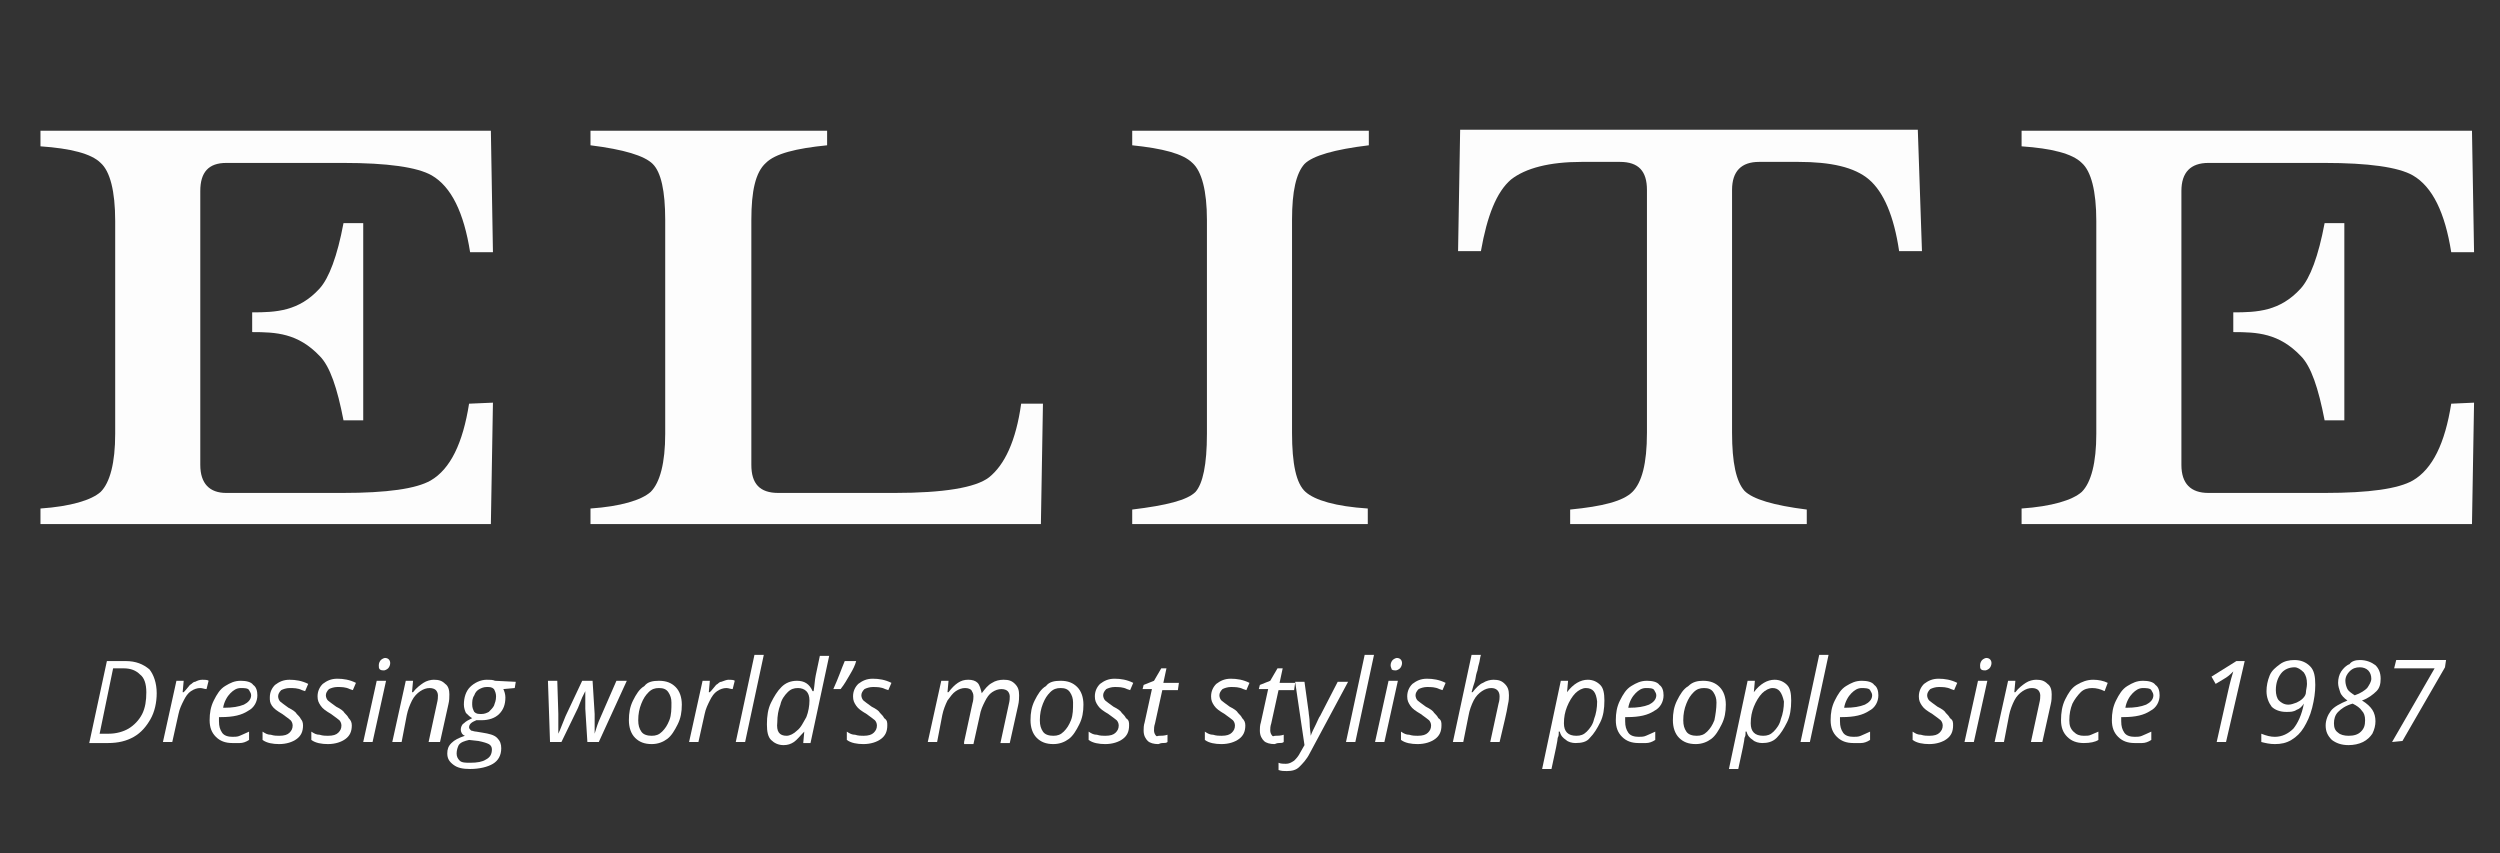 <?xml version="1.0" encoding="utf-8"?>
<!-- Generator: Adobe Illustrator 19.2.1, SVG Export Plug-In . SVG Version: 6.00 Build 0)  -->
<svg version="1.1" id="Capa_1" xmlns="http://www.w3.org/2000/svg" xmlns:xlink="http://www.w3.org/1999/xlink" x="0px" y="0px"
	 viewBox="0 0 240.9 82.2" style="enable-background:new 0 0 240.9 82.2;" xml:space="preserve">
<rect x="0" y="0" width="240.9" height="82.2" fill="#333333" stroke="none"/>
<style type="text/css">
	.st0{opacity:0.99;fill:#FFFFFF;enable-background:new    ;}
	.st1{fill:#FFFFFF;}
</style>
<g>
	<path class="st0" d="M100.5,38.8l-0.2,11.7H56.9V49c2.9-0.2,4.9-0.8,5.8-1.6c0.9-0.9,1.4-2.8,1.4-5.6V21.2c0-2.8-0.4-4.6-1.2-5.4
		c-0.8-0.8-2.8-1.4-6-1.8v-1.4h22.8V14c-3,0.3-5,0.8-5.9,1.7c-1,0.9-1.4,2.7-1.4,5.5v23.6c0,1.8,0.8,2.7,2.6,2.7h11.2
		c4.7,0,7.8-0.5,9.1-1.5c1.5-1.2,2.6-3.5,3.1-7.1h2.1V38.8z"/>
	<path class="st0" d="M131.9,50.5h-22.8v-1.4c3.3-0.4,5.3-0.9,6.1-1.7c0.7-0.8,1.1-2.6,1.1-5.6V21.2c0-2.8-0.5-4.7-1.4-5.5
		c-0.9-0.9-2.9-1.4-5.8-1.7v-1.4h22.8V14c-3.3,0.4-5.4,1-6.2,1.8c-0.8,0.9-1.2,2.6-1.2,5.4v20.5c0,3,0.4,4.9,1.3,5.7s2.9,1.4,6,1.6
		v1.5H131.9z"/>
	<path class="st0" d="M185.2,24.2H183c-0.5-3.4-1.5-5.7-2.9-6.9c-1.4-1.2-3.7-1.7-6.8-1.7h-3.8c-1.7,0-2.6,0.9-2.6,2.7v23.4
		c0,2.9,0.4,4.7,1.2,5.6c0.8,0.8,2.8,1.4,6,1.8v1.4h-22.8v-1.4c3.1-0.3,5.1-0.8,6-1.7s1.4-2.7,1.4-5.7V18.3c0-1.8-0.8-2.7-2.6-2.7
		h-3.7c-3.1,0-5.4,0.6-6.8,1.7c-1.4,1.2-2.3,3.5-2.9,6.9h-2.2l0.2-11.7h44.1L185.2,24.2z"/>
	<path class="st0" d="M238.4,38.8l-0.2,11.7h-43.4V49c2.9-0.2,4.9-0.8,5.8-1.6c0.9-0.9,1.4-2.8,1.4-5.6V21.3c0-2.9-0.5-4.8-1.4-5.6
		c-0.9-0.9-2.9-1.4-5.8-1.6v-1.5h43.4l0.2,11.7h-2.2c-0.6-3.8-1.8-6.3-3.7-7.4c-1.4-0.8-4.3-1.2-8.5-1.2h-11.2
		c-1.7,0-2.6,0.9-2.6,2.7v26.4c0,1.8,0.9,2.7,2.6,2.7H224c4.3,0,7.1-0.4,8.5-1.2c1.9-1.1,3.1-3.6,3.7-7.4L238.4,38.8L238.4,38.8z"/>
	<path class="st0" d="M47.5,38.8l-0.2,11.7H3.9V49c2.9-0.2,4.9-0.8,5.8-1.6c0.9-0.9,1.4-2.8,1.4-5.6V21.3c0-2.9-0.5-4.8-1.4-5.6
		c-0.9-0.9-2.9-1.4-5.8-1.6v-1.5h43.4l0.2,11.7h-2.2c-0.6-3.8-1.8-6.3-3.7-7.4c-1.4-0.8-4.3-1.2-8.5-1.2H21.8
		c-1.7,0-2.5,0.9-2.5,2.7v26.4c0,1.8,0.9,2.7,2.5,2.7H33c4.3,0,7.1-0.4,8.5-1.2c1.9-1.1,3.1-3.6,3.7-7.4L47.5,38.8L47.5,38.8z"/>
	<path class="st0" d="M30.8,27.8c-2,2.2-4.2,2.3-6.5,2.3V32c2.3,0,4.4,0.1,6.5,2.3c1,1,1.7,3.1,2.3,6.2H35v-19h-1.9
		C32.5,24.7,31.7,26.8,30.8,27.8"/>
	<path class="st0" d="M221.7,27.8c-2,2.2-4.2,2.3-6.5,2.3V32c2.3,0,4.4,0.1,6.5,2.3c1,1,1.7,3.1,2.3,6.2h1.9v-19H224
		C223.4,24.7,222.6,26.8,221.7,27.8"/>
</g>
<g>
	<path class="st1" d="M15.1,66.8c0,0.9-0.2,1.8-0.6,2.5c-0.4,0.7-0.9,1.3-1.6,1.7c-0.7,0.4-1.5,0.6-2.5,0.6H8.6l1.7-7.9h1.8
		c1,0,1.7,0.3,2.3,0.8C14.8,65,15.1,65.8,15.1,66.8z M10.5,70.7c0.7,0,1.4-0.2,1.9-0.5s1-0.8,1.3-1.4s0.4-1.3,0.4-2.1
		s-0.2-1.4-0.6-1.7c-0.4-0.4-0.9-0.6-1.6-0.6h-1l-1.3,6.3C9.6,70.7,10.5,70.7,10.5,70.7z"/>
	<path class="st1" d="M19.5,65.5c0.2,0,0.5,0,0.6,0.1l-0.2,0.8c-0.2,0-0.4-0.1-0.6-0.1c-0.3,0-0.6,0.1-0.9,0.3
		c-0.3,0.2-0.5,0.5-0.7,0.9s-0.4,0.8-0.5,1.3l-0.6,2.7h-0.9l1.3-5.9h0.7l-0.1,1.1h0.1c0.3-0.3,0.5-0.6,0.6-0.7
		c0.2-0.1,0.3-0.3,0.5-0.3C19,65.6,19.2,65.5,19.5,65.5z"/>
	<path class="st1" d="M22.4,71.6c-0.7,0-1.2-0.2-1.6-0.6s-0.6-0.9-0.6-1.6s0.1-1.3,0.4-1.9s0.6-1.1,1.1-1.4s0.9-0.5,1.5-0.5
		c0.5,0,1,0.1,1.2,0.4c0.3,0.2,0.4,0.6,0.4,1c0,0.6-0.3,1.2-0.9,1.5c-0.6,0.4-1.4,0.6-2.6,0.6h-0.2v0.4c0,0.5,0.1,0.8,0.3,1.1
		c0.2,0.3,0.6,0.4,1,0.4c0.2,0,0.5,0,0.7-0.1s0.5-0.2,0.9-0.4v0.8c-0.3,0.2-0.6,0.3-0.9,0.3C23,71.6,22.7,71.6,22.4,71.6z
		 M23.2,66.3c-0.4,0-0.7,0.2-1,0.5s-0.6,0.8-0.7,1.4h0.1c0.8,0,1.4-0.1,1.9-0.3c0.4-0.2,0.7-0.5,0.7-0.9c0-0.2-0.1-0.3-0.2-0.5
		S23.5,66.3,23.2,66.3z"/>
	<path class="st1" d="M29.2,69.9c0,0.6-0.2,1-0.6,1.3s-1,0.5-1.7,0.5c-0.6,0-1.2-0.1-1.6-0.4v-0.8c0.3,0.2,0.5,0.3,0.8,0.3
		c0.3,0.1,0.6,0.1,0.8,0.1c0.5,0,0.8-0.1,1-0.3c0.2-0.2,0.3-0.4,0.3-0.7c0-0.2-0.1-0.4-0.2-0.5s-0.4-0.3-0.8-0.6
		c-0.5-0.3-0.8-0.5-1-0.8S26,67.5,26,67.2c0-0.5,0.2-0.9,0.5-1.2c0.4-0.3,0.8-0.5,1.4-0.5s1.2,0.1,1.8,0.4l-0.3,0.7l-0.3-0.1
		c-0.4-0.2-0.8-0.2-1.2-0.2c-0.3,0-0.6,0.1-0.8,0.2c-0.2,0.2-0.3,0.4-0.3,0.6s0.1,0.4,0.2,0.5s0.4,0.3,0.8,0.6
		c0.4,0.2,0.7,0.4,0.8,0.6c0.2,0.2,0.3,0.3,0.4,0.5C29.1,69.4,29.2,69.6,29.2,69.9z"/>
	<path class="st1" d="M33.9,69.9c0,0.6-0.2,1-0.6,1.3c-0.4,0.3-1,0.5-1.7,0.5c-0.6,0-1.2-0.1-1.6-0.4v-0.8c0.3,0.2,0.5,0.3,0.8,0.3
		c0.3,0.1,0.6,0.1,0.8,0.1c0.5,0,0.8-0.1,1-0.3c0.2-0.2,0.3-0.4,0.3-0.7c0-0.2-0.1-0.4-0.2-0.5s-0.4-0.3-0.8-0.6
		c-0.5-0.3-0.8-0.5-1-0.8s-0.3-0.5-0.3-0.9c0-0.5,0.2-0.9,0.5-1.2c0.4-0.3,0.8-0.5,1.4-0.5c0.6,0,1.2,0.1,1.8,0.4L34,66.5l-0.3-0.1
		c-0.4-0.2-0.8-0.2-1.2-0.2c-0.3,0-0.6,0.1-0.8,0.2c-0.2,0.2-0.3,0.4-0.3,0.6s0.1,0.4,0.2,0.5s0.4,0.3,0.8,0.6
		c0.4,0.2,0.7,0.4,0.8,0.6c0.2,0.2,0.3,0.3,0.4,0.5C33.8,69.4,33.9,69.6,33.9,69.9z"/>
	<path class="st1" d="M35.9,71.5H35l1.3-5.9h0.9L35.9,71.5z M36.5,64.1c0-0.2,0.1-0.4,0.2-0.5c0.1-0.1,0.3-0.2,0.4-0.2
		c0.3,0,0.5,0.2,0.5,0.5c0,0.2-0.1,0.4-0.2,0.5s-0.3,0.2-0.4,0.2c-0.1,0-0.3,0-0.4-0.1C36.5,64.4,36.5,64.3,36.5,64.1z"/>
	<path class="st1" d="M41.3,71.5l0.8-3.7c0.1-0.4,0.1-0.6,0.1-0.8c0-0.2-0.1-0.4-0.2-0.5s-0.3-0.2-0.6-0.2s-0.6,0.1-0.9,0.3
		s-0.6,0.5-0.8,0.9s-0.4,0.9-0.5,1.4l-0.5,2.6h-0.9l1.3-5.9h0.7l-0.1,1.1h0.1c0.3-0.4,0.7-0.7,1-0.9c0.3-0.2,0.7-0.3,1-0.3
		c0.5,0,0.8,0.1,1.1,0.4c0.3,0.2,0.4,0.6,0.4,1c0,0.3,0,0.6-0.1,1l-0.8,3.6H41.3z"/>
	<path class="st1" d="M49.7,65.7l-0.1,0.6l-1.1,0.1c0.1,0.2,0.2,0.5,0.2,0.8c0,0.7-0.2,1.2-0.6,1.6c-0.4,0.4-1,0.6-1.7,0.6
		c-0.2,0-0.3,0-0.5,0c-0.5,0.2-0.7,0.4-0.7,0.7c0,0.1,0.1,0.2,0.2,0.3c0.1,0,0.3,0.1,0.5,0.1l0.6,0.1c0.6,0.1,1.1,0.2,1.4,0.5
		s0.4,0.6,0.4,1c0,0.7-0.3,1.2-0.8,1.5s-1.3,0.5-2.2,0.5c-0.7,0-1.2-0.1-1.6-0.4c-0.4-0.3-0.6-0.6-0.6-1.1c0-0.4,0.1-0.7,0.4-1
		s0.7-0.5,1.3-0.7c-0.3-0.1-0.4-0.4-0.4-0.6s0.1-0.5,0.3-0.6c0.2-0.2,0.4-0.3,0.8-0.5c-0.2-0.1-0.4-0.3-0.6-0.5
		c-0.1-0.2-0.2-0.5-0.2-0.8c0-0.7,0.2-1.3,0.6-1.7s1-0.7,1.6-0.7c0.3,0,0.6,0,0.8,0.1L49.7,65.7L49.7,65.7z M44,72.6
		c0,0.3,0.1,0.5,0.3,0.7s0.6,0.2,1,0.2c0.7,0,1.2-0.1,1.5-0.3c0.4-0.2,0.6-0.5,0.6-1c0-0.2-0.1-0.4-0.3-0.5s-0.5-0.2-1-0.3l-0.9-0.1
		c-0.4,0.1-0.8,0.2-1,0.5C44.1,72,44,72.3,44,72.6z M45.5,67.9c0,0.3,0.1,0.5,0.2,0.7c0.2,0.2,0.4,0.2,0.7,0.2s0.5-0.1,0.7-0.2
		c0.2-0.2,0.4-0.4,0.5-0.6c0.1-0.3,0.2-0.5,0.2-0.9c0-0.3-0.1-0.5-0.2-0.7c-0.2-0.2-0.4-0.2-0.7-0.2s-0.5,0.1-0.7,0.2
		s-0.4,0.3-0.5,0.6C45.5,67.3,45.5,67.6,45.5,67.9z"/>
	<path class="st1" d="M56.6,71.5l-0.2-3.2c0-0.3,0-0.6,0-0.9v-0.8l0,0l-0.3,0.6l-0.4,1l-1.6,3.3H53l-0.2-5.9h0.9l0.1,3.2v0.5
		c0,0.5,0,1,0,1.4l0,0c0.2-0.4,0.4-1,0.7-1.7l1.6-3.4h1l0.2,3.2c0,0.6,0,1.1,0,1.4v0.3v0.2l0,0c0.1-0.3,0.2-0.7,0.4-1.2
		s0.8-1.8,1.7-3.9h1l-2.7,5.9H56.6z"/>
	<path class="st1" d="M63.5,65.6c0.7,0,1.2,0.2,1.6,0.6s0.6,1,0.6,1.7s-0.1,1.3-0.4,1.9s-0.6,1.1-1,1.4s-0.9,0.5-1.5,0.5
		c-0.7,0-1.2-0.2-1.6-0.6c-0.4-0.4-0.6-1-0.6-1.7s0.1-1.3,0.4-1.9c0.3-0.6,0.6-1.1,1.1-1.4C62.4,65.7,62.9,65.6,63.5,65.6z
		 M64.7,67.7c0-0.4-0.1-0.7-0.3-1c-0.2-0.3-0.5-0.4-0.9-0.4s-0.7,0.1-1,0.4s-0.5,0.6-0.7,1.1s-0.3,1-0.3,1.6c0,0.5,0.1,0.8,0.3,1.1
		c0.2,0.3,0.6,0.4,1,0.4s0.7-0.1,1-0.4s0.5-0.6,0.7-1.1C64.7,68.9,64.7,68.3,64.7,67.7z"/>
	<path class="st1" d="M70.2,65.5c0.2,0,0.5,0,0.6,0.1l-0.2,0.8c-0.2,0-0.4-0.1-0.6-0.1c-0.3,0-0.6,0.1-0.9,0.3
		c-0.3,0.2-0.5,0.5-0.7,0.9s-0.4,0.8-0.5,1.3l-0.6,2.7h-0.9l1.3-5.9h0.7l-0.1,1.1h0.1c0.3-0.3,0.5-0.6,0.6-0.7
		c0.2-0.1,0.3-0.3,0.5-0.3C69.8,65.6,70,65.5,70.2,65.5z"/>
	<path class="st1" d="M71.8,71.5h-0.9l1.8-8.4h0.9L71.8,71.5z"/>
	<path class="st1" d="M76.8,65.6c0.7,0,1.2,0.3,1.5,1h0.1c0.1-0.6,0.1-1,0.2-1.5l0.4-1.9h0.9l-1.8,8.4h-0.7l0.1-1.1l0,0
		c-0.4,0.4-0.7,0.8-1,1s-0.6,0.3-1,0.3c-0.5,0-0.9-0.2-1.2-0.5s-0.4-0.8-0.4-1.5c0-0.8,0.1-1.5,0.4-2.1s0.6-1.1,1-1.5
		S76.2,65.6,76.8,65.6z M75.8,70.9c0.3,0,0.7-0.2,1-0.5c0.4-0.3,0.6-0.8,0.9-1.3c0.2-0.5,0.3-1.1,0.3-1.6c0-0.4-0.1-0.7-0.3-0.9
		s-0.5-0.3-0.8-0.3c-0.4,0-0.7,0.1-1,0.4s-0.6,0.7-0.7,1.2c-0.2,0.5-0.3,1.1-0.3,1.7C74.8,70.5,75.1,70.9,75.8,70.9z"/>
	<path class="st1" d="M82.5,63.7L82.5,63.7c-0.1,0.4-0.3,0.8-0.6,1.3c-0.3,0.5-0.5,0.9-0.9,1.4h-0.7c0.5-1.1,0.8-2,1.1-2.7H82.5z"/>
	<path class="st1" d="M85.5,69.9c0,0.6-0.2,1-0.6,1.3s-1,0.5-1.7,0.5c-0.6,0-1.2-0.1-1.6-0.4v-0.8c0.3,0.2,0.5,0.3,0.8,0.3
		c0.3,0.1,0.6,0.1,0.8,0.1c0.5,0,0.8-0.1,1-0.3c0.2-0.2,0.3-0.4,0.3-0.7c0-0.2-0.1-0.4-0.2-0.5s-0.4-0.3-0.8-0.6
		c-0.5-0.3-0.8-0.5-1-0.8s-0.3-0.5-0.3-0.9c0-0.5,0.2-0.9,0.5-1.2c0.4-0.3,0.8-0.5,1.4-0.5s1.2,0.1,1.8,0.4l-0.3,0.7l-0.3-0.1
		c-0.4-0.2-0.8-0.2-1.2-0.2c-0.3,0-0.6,0.1-0.8,0.2C83.1,66.6,83,66.8,83,67s0.1,0.4,0.2,0.5s0.4,0.3,0.8,0.6
		c0.4,0.2,0.7,0.4,0.8,0.6c0.2,0.2,0.3,0.3,0.4,0.5C85.5,69.4,85.5,69.6,85.5,69.9z"/>
	<path class="st1" d="M92.9,71.5l0.8-3.7c0.1-0.3,0.1-0.6,0.1-0.7c0-0.3-0.1-0.4-0.2-0.6c-0.1-0.1-0.3-0.2-0.6-0.2
		c-0.3,0-0.6,0.1-0.9,0.3c-0.3,0.2-0.5,0.5-0.8,0.9c-0.2,0.4-0.4,0.9-0.5,1.4l-0.5,2.6h-0.9l1.3-5.9h0.7l-0.1,1.1h0.1
		c0.3-0.4,0.6-0.7,0.9-0.9s0.6-0.3,1-0.3s0.7,0.1,0.9,0.3s0.3,0.6,0.4,1l0,0c0.3-0.4,0.6-0.8,1-1c0.3-0.2,0.7-0.3,1.1-0.3
		c0.5,0,0.8,0.1,1.1,0.4s0.4,0.6,0.4,1.1c0,0.2,0,0.6-0.1,1l-0.8,3.6h-0.9l0.8-3.7c0.1-0.4,0.1-0.6,0.1-0.8c0-0.2-0.1-0.4-0.2-0.5
		s-0.3-0.2-0.6-0.2c-0.3,0-0.6,0.1-0.9,0.3s-0.5,0.5-0.7,0.9s-0.4,0.8-0.5,1.4l-0.6,2.7h-0.9V71.5z"/>
	<path class="st1" d="M102.2,65.6c0.7,0,1.2,0.2,1.6,0.6s0.6,1,0.6,1.7s-0.1,1.3-0.4,1.9s-0.6,1.1-1,1.4s-0.9,0.5-1.5,0.5
		c-0.7,0-1.2-0.2-1.6-0.6s-0.6-1-0.6-1.7s0.1-1.3,0.4-1.9s0.6-1.1,1.1-1.4C101.1,65.7,101.6,65.6,102.2,65.6z M103.4,67.7
		c0-0.4-0.1-0.7-0.3-1c-0.2-0.3-0.5-0.4-0.9-0.4s-0.7,0.1-1,0.4s-0.5,0.6-0.7,1.1s-0.3,1-0.3,1.6c0,0.5,0.1,0.8,0.3,1.1
		c0.2,0.3,0.6,0.4,1,0.4s0.7-0.1,1-0.4s0.5-0.6,0.7-1.1C103.4,68.9,103.4,68.3,103.4,67.7z"/>
	<path class="st1" d="M108.8,69.9c0,0.6-0.2,1-0.6,1.3s-1,0.5-1.7,0.5c-0.6,0-1.2-0.1-1.6-0.4v-0.8c0.3,0.2,0.5,0.3,0.8,0.3
		c0.3,0.1,0.6,0.1,0.8,0.1c0.5,0,0.8-0.1,1-0.3c0.2-0.2,0.3-0.4,0.3-0.7c0-0.2-0.1-0.4-0.2-0.5s-0.4-0.3-0.8-0.6
		c-0.5-0.3-0.8-0.5-1-0.8s-0.3-0.5-0.3-0.9c0-0.5,0.2-0.9,0.5-1.2c0.4-0.3,0.8-0.5,1.4-0.5s1.2,0.1,1.8,0.4l-0.3,0.7l-0.3-0.1
		c-0.4-0.2-0.8-0.2-1.2-0.2c-0.3,0-0.6,0.1-0.8,0.2c-0.2,0.2-0.3,0.4-0.3,0.6s0.1,0.4,0.2,0.5s0.4,0.3,0.8,0.6
		c0.4,0.2,0.7,0.4,0.8,0.6c0.2,0.2,0.3,0.3,0.4,0.5C108.8,69.4,108.8,69.6,108.8,69.9z"/>
	<path class="st1" d="M111.7,70.9c0.2,0,0.5,0,0.8-0.1v0.7c-0.1,0.1-0.3,0.1-0.5,0.1s-0.3,0.1-0.4,0.1c-0.4,0-0.8-0.1-1-0.3
		c-0.2-0.2-0.4-0.5-0.4-1c0-0.2,0-0.5,0.1-0.8l0.7-3.2h-0.9l0.1-0.4l1-0.4l0.7-1.2h0.5l-0.3,1.4h1.5l-0.1,0.7H112l-0.7,3.2
		c-0.1,0.3-0.1,0.5-0.1,0.7s0.1,0.4,0.2,0.5S111.5,70.9,111.7,70.9z"/>
	<path class="st1" d="M120,69.9c0,0.6-0.2,1-0.6,1.3s-1,0.5-1.7,0.5c-0.6,0-1.2-0.1-1.6-0.4v-0.8c0.3,0.2,0.5,0.3,0.8,0.3
		c0.3,0.1,0.6,0.1,0.8,0.1c0.5,0,0.8-0.1,1-0.3c0.2-0.2,0.3-0.4,0.3-0.7c0-0.2-0.1-0.4-0.2-0.5s-0.4-0.3-0.8-0.6
		c-0.5-0.3-0.8-0.5-1-0.8s-0.3-0.5-0.3-0.9c0-0.5,0.2-0.9,0.5-1.2c0.4-0.3,0.8-0.5,1.4-0.5s1.2,0.1,1.8,0.4l-0.3,0.7l-0.3-0.1
		c-0.4-0.2-0.8-0.2-1.2-0.2c-0.3,0-0.6,0.1-0.8,0.2c-0.2,0.2-0.3,0.4-0.3,0.6s0.1,0.4,0.2,0.5s0.4,0.3,0.8,0.6
		c0.4,0.2,0.7,0.4,0.8,0.6c0.2,0.2,0.3,0.3,0.4,0.5C119.9,69.4,120,69.6,120,69.9z"/>
	<path class="st1" d="M122.9,70.9c0.2,0,0.5,0,0.8-0.1v0.7c-0.1,0.1-0.3,0.1-0.5,0.1s-0.3,0.1-0.4,0.1c-0.4,0-0.8-0.1-1-0.3
		c-0.2-0.2-0.4-0.5-0.4-1c0-0.2,0-0.5,0.1-0.8l0.7-3.2h-0.9l0.1-0.4l1-0.4l0.7-1.2h0.5l-0.3,1.4h1.5l-0.1,0.7h-1.5l-0.7,3.2
		c-0.1,0.3-0.1,0.5-0.1,0.7s0.1,0.4,0.2,0.5S122.7,70.9,122.9,70.9z"/>
	<path class="st1" d="M124.8,65.7h0.9l0.4,2.9c0,0.2,0.1,0.6,0.1,1.1s0.1,0.9,0.1,1.2l0,0c0.1-0.3,0.3-0.7,0.5-1.1s0.3-0.7,0.4-0.8
		l1.7-3.3h1l-3.7,6.9c-0.3,0.6-0.7,1-1,1.3s-0.7,0.4-1.2,0.4c-0.3,0-0.5,0-0.8-0.1v-0.7c0.2,0.1,0.5,0.1,0.7,0.1
		c0.3,0,0.5-0.1,0.8-0.3c0.2-0.2,0.4-0.4,0.6-0.8l0.4-0.7L124.8,65.7z"/>
	<path class="st1" d="M130.6,71.5h-0.9l1.8-8.4h0.9L130.6,71.5z"/>
	<path class="st1" d="M133.4,71.5h-0.9l1.3-5.9h0.9L133.4,71.5z M134,64.1c0-0.2,0.1-0.4,0.2-0.5c0.1-0.1,0.3-0.2,0.4-0.2
		c0.3,0,0.5,0.2,0.5,0.5c0,0.2-0.1,0.4-0.2,0.5s-0.3,0.2-0.4,0.2c-0.1,0-0.3,0-0.4-0.1C134.1,64.4,134,64.3,134,64.1z"/>
	<path class="st1" d="M138.9,69.9c0,0.6-0.2,1-0.6,1.3c-0.4,0.3-1,0.5-1.7,0.5c-0.6,0-1.2-0.1-1.6-0.4v-0.8c0.3,0.2,0.5,0.3,0.8,0.3
		c0.3,0.1,0.6,0.1,0.8,0.1c0.5,0,0.8-0.1,1-0.3c0.2-0.2,0.3-0.4,0.3-0.7c0-0.2-0.1-0.4-0.2-0.5s-0.4-0.3-0.8-0.6
		c-0.5-0.3-0.8-0.5-1-0.8s-0.3-0.5-0.3-0.9c0-0.5,0.2-0.9,0.5-1.2c0.4-0.3,0.8-0.5,1.4-0.5c0.6,0,1.2,0.1,1.8,0.4l-0.3,0.7l-0.3-0.1
		c-0.4-0.2-0.8-0.2-1.2-0.2c-0.3,0-0.6,0.1-0.8,0.2c-0.2,0.2-0.3,0.4-0.3,0.6s0.1,0.4,0.2,0.5s0.4,0.3,0.8,0.6
		c0.4,0.2,0.7,0.4,0.8,0.6c0.2,0.2,0.3,0.3,0.4,0.5C138.9,69.4,138.9,69.6,138.9,69.9z"/>
	<path class="st1" d="M143.6,71.5l0.8-3.7c0.1-0.3,0.1-0.6,0.1-0.7c0-0.5-0.3-0.8-0.8-0.8c-0.3,0-0.6,0.1-0.9,0.3s-0.6,0.5-0.8,0.9
		s-0.4,0.9-0.5,1.5l-0.5,2.5h-1l1.8-8.4h0.9c-0.1,0.3-0.1,0.6-0.2,0.9c-0.1,0.3-0.1,0.6-0.2,0.8c-0.1,0.3-0.1,0.6-0.2,0.9
		s-0.2,0.6-0.3,1h0.1c0.3-0.4,0.7-0.8,1-0.9c0.3-0.2,0.7-0.3,1-0.3c0.5,0,0.8,0.1,1.1,0.4s0.4,0.6,0.4,1.1c0,0.2,0,0.5-0.1,0.9
		c-0.1,0.7-0.4,1.9-0.8,3.6C144.5,71.5,143.6,71.5,143.6,71.5z"/>
	<path class="st1" d="M151.8,71.6c-0.3,0-0.7-0.1-0.9-0.3c-0.3-0.2-0.5-0.4-0.6-0.8h-0.1v0.2c0,0.1,0,0.2-0.1,0.4
		c0,0.2-0.2,1.2-0.6,3h-0.9l1.8-8.5h0.7l-0.1,1.1l0,0c0.6-0.8,1.3-1.2,2-1.2c0.5,0,0.9,0.2,1.2,0.5s0.4,0.8,0.4,1.5
		c0,0.8-0.1,1.5-0.4,2.1s-0.6,1.1-1,1.5C152.9,71.5,152.4,71.6,151.8,71.6z M152.8,66.3c-0.3,0-0.7,0.2-1,0.5s-0.6,0.8-0.8,1.3
		s-0.3,1-0.3,1.6c0,0.4,0.1,0.7,0.3,0.9c0.2,0.2,0.5,0.3,0.9,0.3s0.7-0.1,1-0.4s0.6-0.7,0.7-1.2c0.2-0.5,0.3-1.1,0.3-1.7
		C153.8,66.7,153.5,66.3,152.8,66.3z"/>
	<path class="st1" d="M157.9,71.6c-0.7,0-1.2-0.2-1.6-0.6c-0.4-0.4-0.6-0.9-0.6-1.6s0.1-1.3,0.4-1.9c0.3-0.6,0.6-1.1,1.1-1.4
		s0.9-0.5,1.5-0.5c0.5,0,1,0.1,1.2,0.4c0.3,0.2,0.4,0.6,0.4,1c0,0.6-0.3,1.2-0.9,1.5c-0.6,0.4-1.4,0.6-2.6,0.6h-0.2v0.4
		c0,0.5,0.1,0.8,0.3,1.1c0.2,0.3,0.6,0.4,1,0.4c0.2,0,0.5,0,0.7-0.1s0.5-0.2,0.9-0.4v0.8c-0.3,0.2-0.6,0.3-0.9,0.3
		C158.5,71.6,158.2,71.6,157.9,71.6z M158.6,66.3c-0.4,0-0.7,0.2-1,0.5s-0.6,0.8-0.7,1.4h0.1c0.8,0,1.4-0.1,1.9-0.3
		c0.4-0.2,0.7-0.5,0.7-0.9c0-0.2-0.1-0.3-0.2-0.5S158.9,66.3,158.6,66.3z"/>
	<path class="st1" d="M164.1,65.6c0.7,0,1.2,0.2,1.6,0.6c0.4,0.4,0.6,1,0.6,1.7s-0.1,1.3-0.4,1.9s-0.6,1.1-1,1.4s-0.9,0.5-1.5,0.5
		c-0.7,0-1.2-0.2-1.6-0.6c-0.4-0.4-0.6-1-0.6-1.7s0.1-1.3,0.4-1.9c0.3-0.6,0.6-1.1,1.1-1.4C163.1,65.7,163.6,65.6,164.1,65.6z
		 M165.4,67.7c0-0.4-0.1-0.7-0.3-1s-0.5-0.4-0.9-0.4s-0.7,0.1-1,0.4s-0.5,0.6-0.7,1.1s-0.3,1-0.3,1.6c0,0.5,0.1,0.8,0.3,1.1
		c0.2,0.3,0.6,0.4,1,0.4s0.7-0.1,1-0.4s0.5-0.6,0.7-1.1C165.3,68.9,165.4,68.3,165.4,67.7z"/>
	<path class="st1" d="M169.8,71.6c-0.3,0-0.7-0.1-0.9-0.3c-0.3-0.2-0.5-0.4-0.6-0.8h-0.1v0.2c0,0.1,0,0.2-0.1,0.4
		c0,0.2-0.2,1.2-0.6,3h-0.9l1.8-8.5h0.7l-0.1,1.1l0,0c0.6-0.8,1.3-1.2,2-1.2c0.5,0,0.9,0.2,1.2,0.5s0.4,0.8,0.4,1.5
		c0,0.8-0.1,1.5-0.4,2.1s-0.6,1.1-1,1.5C170.8,71.5,170.3,71.6,169.8,71.6z M170.8,66.3c-0.3,0-0.7,0.2-1,0.5s-0.6,0.8-0.8,1.3
		s-0.3,1-0.3,1.6c0,0.4,0.1,0.7,0.3,0.9c0.2,0.2,0.5,0.3,0.9,0.3s0.7-0.1,1-0.4s0.6-0.7,0.7-1.2c0.2-0.5,0.3-1.1,0.3-1.7
		C171.7,66.7,171.4,66.3,170.8,66.3z"/>
	<path class="st1" d="M174.4,71.5h-0.9l1.8-8.4h0.9L174.4,71.5z"/>
	<path class="st1" d="M178.6,71.6c-0.7,0-1.2-0.2-1.6-0.6c-0.4-0.4-0.6-0.9-0.6-1.6s0.1-1.3,0.4-1.9c0.3-0.6,0.6-1.1,1.1-1.4
		s0.9-0.5,1.5-0.5c0.5,0,1,0.1,1.2,0.4c0.3,0.2,0.4,0.6,0.4,1c0,0.6-0.3,1.2-0.9,1.5c-0.6,0.4-1.4,0.6-2.6,0.6h-0.2v0.4
		c0,0.5,0.1,0.8,0.3,1.1c0.2,0.3,0.6,0.4,1,0.4c0.2,0,0.5,0,0.7-0.1s0.5-0.2,0.9-0.4v0.8c-0.3,0.2-0.6,0.3-0.9,0.3
		C179.2,71.6,178.9,71.6,178.6,71.6z M179.4,66.3c-0.4,0-0.7,0.2-1,0.5s-0.6,0.8-0.7,1.4h0.1c0.8,0,1.4-0.1,1.9-0.3
		c0.4-0.2,0.7-0.5,0.7-0.9c0-0.2-0.1-0.3-0.2-0.5S179.6,66.3,179.4,66.3z"/>
	<path class="st1" d="M188.2,69.9c0,0.6-0.2,1-0.6,1.3c-0.4,0.3-1,0.5-1.7,0.5c-0.6,0-1.2-0.1-1.6-0.4v-0.8c0.3,0.2,0.5,0.3,0.8,0.3
		c0.3,0.1,0.6,0.1,0.8,0.1c0.5,0,0.8-0.1,1-0.3c0.2-0.2,0.3-0.4,0.3-0.7c0-0.2-0.1-0.4-0.2-0.5s-0.4-0.3-0.8-0.6
		c-0.5-0.3-0.8-0.5-1-0.8s-0.3-0.5-0.3-0.9c0-0.5,0.2-0.9,0.5-1.2c0.4-0.3,0.8-0.5,1.4-0.5c0.6,0,1.2,0.1,1.8,0.4l-0.3,0.7l-0.3-0.1
		c-0.4-0.2-0.8-0.2-1.2-0.2c-0.3,0-0.6,0.1-0.8,0.2c-0.2,0.2-0.3,0.4-0.3,0.6s0.1,0.4,0.2,0.5s0.4,0.3,0.8,0.6
		c0.4,0.2,0.7,0.4,0.8,0.6c0.2,0.2,0.3,0.3,0.4,0.5C188.2,69.4,188.2,69.6,188.2,69.9z"/>
	<path class="st1" d="M190.2,71.5h-0.9l1.3-5.9h0.9L190.2,71.5z M190.8,64.1c0-0.2,0.1-0.4,0.2-0.5c0.1-0.1,0.3-0.2,0.4-0.2
		c0.3,0,0.5,0.2,0.5,0.5c0,0.2-0.1,0.4-0.2,0.5s-0.3,0.2-0.4,0.2c-0.1,0-0.3,0-0.4-0.1C190.8,64.4,190.8,64.3,190.8,64.1z"/>
	<path class="st1" d="M195.7,71.5l0.8-3.7c0.1-0.4,0.1-0.6,0.1-0.8c0-0.2-0.1-0.4-0.2-0.5s-0.3-0.2-0.6-0.2s-0.6,0.1-0.9,0.3
		s-0.6,0.5-0.8,0.9s-0.4,0.9-0.5,1.4l-0.5,2.6h-0.9l1.3-5.9h0.7l-0.1,1.1h0.1c0.3-0.4,0.7-0.7,1-0.9c0.3-0.2,0.7-0.3,1-0.3
		c0.5,0,0.8,0.1,1.1,0.4c0.3,0.2,0.4,0.6,0.4,1c0,0.3,0,0.6-0.1,1l-0.8,3.6H195.7z"/>
	<path class="st1" d="M200.8,71.6c-0.7,0-1.2-0.2-1.6-0.6c-0.4-0.4-0.6-0.9-0.6-1.6s0.1-1.4,0.4-2s0.6-1.1,1.1-1.4s1-0.5,1.6-0.5
		c0.5,0,1,0.1,1.4,0.3l-0.3,0.8c-0.4-0.2-0.8-0.3-1.2-0.3s-0.8,0.1-1.1,0.4s-0.6,0.7-0.8,1.1c-0.2,0.5-0.3,1-0.3,1.6
		c0,0.5,0.1,0.8,0.4,1.1s0.6,0.4,1,0.4c0.3,0,0.5,0,0.7-0.1s0.5-0.2,0.7-0.3v0.8C201.9,71.5,201.4,71.6,200.8,71.6z"/>
	<path class="st1" d="M205.7,71.6c-0.7,0-1.2-0.2-1.6-0.6c-0.4-0.4-0.6-0.9-0.6-1.6s0.1-1.3,0.4-1.9c0.3-0.6,0.6-1.1,1.1-1.4
		s0.9-0.5,1.5-0.5c0.5,0,1,0.1,1.2,0.4c0.3,0.2,0.4,0.6,0.4,1c0,0.6-0.3,1.2-0.9,1.5c-0.6,0.4-1.4,0.6-2.6,0.6h-0.2v0.4
		c0,0.5,0.1,0.8,0.3,1.1c0.2,0.3,0.6,0.4,1,0.4c0.2,0,0.5,0,0.7-0.1s0.5-0.2,0.9-0.4v0.8c-0.3,0.2-0.6,0.3-0.9,0.3
		C206.3,71.6,206,71.6,205.7,71.6z M206.5,66.3c-0.4,0-0.7,0.2-1,0.5s-0.6,0.8-0.7,1.4h0.1c0.8,0,1.4-0.1,1.9-0.3
		c0.4-0.2,0.7-0.5,0.7-0.9c0-0.2-0.1-0.3-0.2-0.5S206.7,66.3,206.5,66.3z"/>
	<path class="st1" d="M214.5,71.5h-0.9l1.1-4.9c0.2-0.9,0.4-1.6,0.5-1.9c-0.2,0.2-0.4,0.4-0.7,0.6l-1,0.6l-0.4-0.7l2.4-1.5h0.8
		L214.5,71.5z"/>
	<path class="st1" d="M223.1,66c0,0.7-0.1,1.4-0.3,2.2c-0.2,0.8-0.5,1.4-0.8,1.9s-0.7,0.9-1.2,1.2s-1,0.4-1.6,0.4
		c-0.5,0-0.9-0.1-1.3-0.2v-0.8c0.5,0.2,0.9,0.3,1.3,0.3c0.7,0,1.3-0.3,1.8-0.8c0.4-0.5,0.8-1.3,1-2.4l0,0c-0.2,0.3-0.4,0.5-0.7,0.6
		c-0.3,0.2-0.6,0.2-1,0.2c-0.6,0-1.1-0.2-1.4-0.5c-0.3-0.4-0.5-0.9-0.5-1.5c0-0.5,0.1-1,0.3-1.5s0.6-0.8,1-1.1
		c0.4-0.3,0.9-0.4,1.4-0.4c0.6,0,1.1,0.2,1.5,0.6C223,64.6,223.1,65.2,223.1,66z M221.1,64.3c-0.5,0-1,0.2-1.3,0.6s-0.5,0.9-0.5,1.6
		c0,0.4,0.1,0.8,0.3,1s0.5,0.4,0.9,0.4c0.3,0,0.5-0.1,0.8-0.2c0.2-0.1,0.4-0.2,0.6-0.4s0.3-0.4,0.3-0.6s0.1-0.5,0.1-0.8
		c0-0.5-0.1-0.8-0.3-1.1C221.7,64.5,221.4,64.3,221.1,64.3z"/>
	<path class="st1" d="M227.4,63.6c0.6,0,1.1,0.2,1.5,0.5c0.3,0.3,0.5,0.7,0.5,1.3c0,0.5-0.1,0.9-0.4,1.2s-0.8,0.7-1.4,0.9
		c0.5,0.3,0.8,0.6,1,0.9s0.3,0.7,0.3,1.1s-0.1,0.8-0.3,1.2c-0.2,0.3-0.5,0.6-0.9,0.8c-0.4,0.2-0.9,0.3-1.4,0.3
		c-0.7,0-1.2-0.2-1.6-0.5c-0.4-0.4-0.6-0.8-0.6-1.4c0-0.5,0.2-1,0.5-1.4s0.9-0.7,1.6-1c-0.3-0.2-0.6-0.5-0.7-0.8
		c-0.1-0.3-0.2-0.6-0.2-0.9c0-0.4,0.1-0.8,0.3-1.1c0.2-0.3,0.5-0.6,0.8-0.7C226.6,63.7,227,63.6,227.4,63.6z M226.7,67.8
		c-0.7,0.2-1.1,0.5-1.4,0.8c-0.3,0.3-0.4,0.7-0.4,1.1s0.1,0.7,0.4,0.9c0.2,0.2,0.6,0.3,1,0.3c0.5,0,0.9-0.1,1.2-0.4s0.4-0.6,0.4-1.1
		c0-0.4-0.1-0.7-0.3-0.9C227.4,68.2,227.1,68,226.7,67.8z M227.4,64.3c-0.4,0-0.7,0.1-1,0.4c-0.2,0.2-0.4,0.5-0.4,0.9
		c0,0.3,0.1,0.6,0.2,0.8s0.4,0.4,0.7,0.6c0.6-0.2,1-0.5,1.2-0.7c0.2-0.3,0.4-0.6,0.4-0.9s-0.1-0.6-0.3-0.8S227.7,64.3,227.4,64.3z"
		/>
	<path class="st1" d="M230.5,71.5l4.1-7.1h-3.9l0.2-0.8h4.8l-0.1,0.7l-4.1,7.1L230.5,71.5L230.5,71.5z"/>
</g>
</svg>
